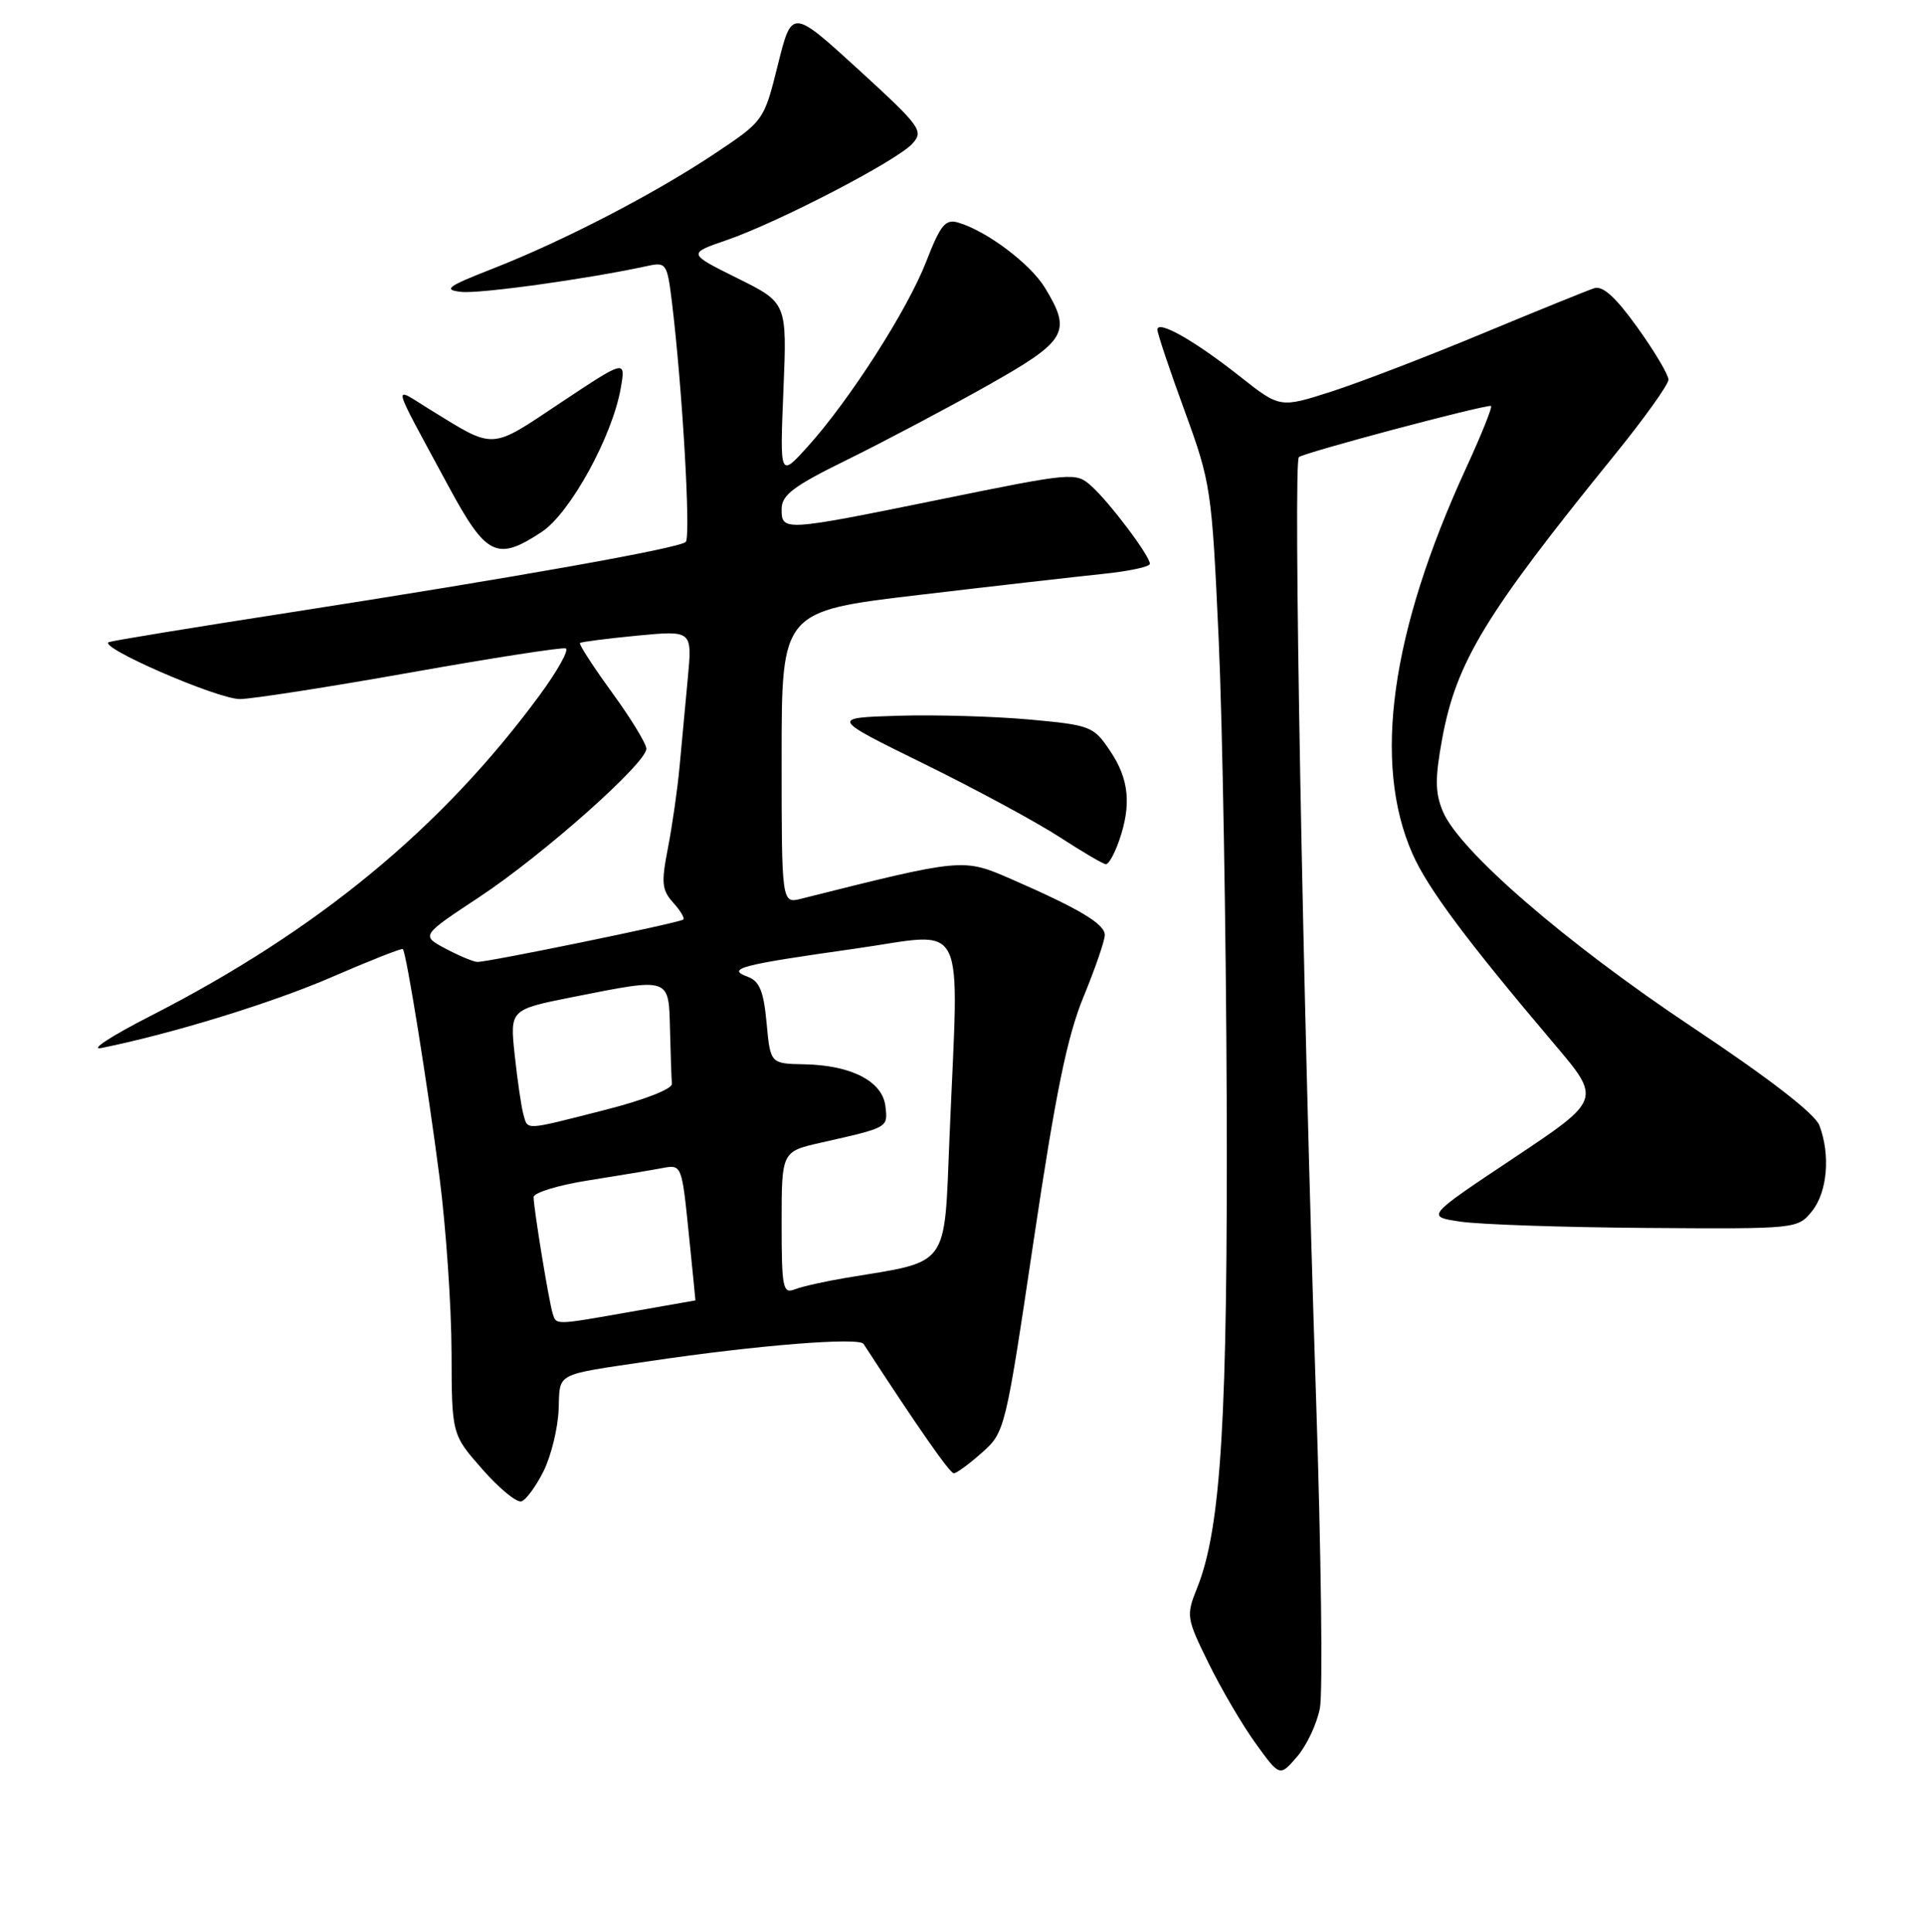 <?xml version="1.0" encoding="UTF-8" standalone="no"?>
<!DOCTYPE svg PUBLIC "-//W3C//DTD SVG 1.1//EN" "http://www.w3.org/Graphics/SVG/1.1/DTD/svg11.dtd" >
<svg xmlns="http://www.w3.org/2000/svg" xmlns:xlink="http://www.w3.org/1999/xlink" version="1.1" viewBox="0 0 256 257">
 <g >
 <path fill="currentColor"
d=" M 175.62 227.25 C 176.02 225.19 175.79 206.62 175.11 186.00 C 173.31 131.06 172.05 61.60 172.82 60.82 C 173.39 60.25 196.82 54.00 198.38 54.00 C 198.65 54.00 197.17 57.71 195.08 62.25 C 185.02 84.14 182.61 101.54 187.95 113.61 C 189.98 118.20 195.18 125.17 206.79 138.87 C 213.08 146.28 213.08 146.28 201.41 154.06 C 189.73 161.84 189.73 161.84 194.32 162.52 C 196.84 162.90 207.96 163.28 219.04 163.36 C 239.07 163.50 239.18 163.49 241.09 161.14 C 243.14 158.61 243.57 153.63 242.08 149.72 C 241.49 148.17 235.40 143.46 225.13 136.62 C 208.27 125.39 194.14 113.15 191.97 107.93 C 190.94 105.45 190.93 103.52 191.89 98.28 C 193.77 88.08 197.61 81.75 214.75 60.63 C 218.74 55.72 222.00 51.16 222.00 50.51 C 222.00 49.86 220.15 46.74 217.88 43.58 C 215.01 39.57 213.27 37.98 212.13 38.34 C 211.23 38.63 204.55 41.34 197.28 44.36 C 190.01 47.39 180.97 50.86 177.19 52.08 C 170.31 54.29 170.31 54.29 164.99 50.09 C 158.96 45.32 154.00 42.51 154.00 43.86 C 154.00 44.35 155.62 49.20 157.61 54.63 C 161.12 64.24 161.24 65.04 162.15 85.00 C 162.66 96.28 163.14 123.95 163.22 146.50 C 163.36 188.67 162.48 203.27 159.29 211.24 C 157.80 214.95 157.85 215.25 160.84 221.33 C 162.54 224.78 165.36 229.58 167.11 231.99 C 170.28 236.37 170.28 236.37 172.60 233.68 C 173.87 232.20 175.23 229.31 175.62 227.25 Z  M 72.33 195.71 C 73.33 193.68 74.23 190.01 74.33 187.54 C 74.52 182.51 73.65 182.98 86.50 181.07 C 100.72 178.96 114.30 177.87 114.90 178.79 C 122.18 189.98 126.38 196.00 126.91 196.00 C 127.28 196.00 128.96 194.76 130.66 193.25 C 133.72 190.53 133.78 190.25 137.54 165.00 C 140.46 145.39 141.99 137.91 144.17 132.61 C 145.73 128.82 147.00 125.12 147.00 124.39 C 147.00 122.92 143.63 120.91 134.53 116.94 C 128.13 114.16 128.16 114.15 106.62 119.56 C 104.00 120.22 104.00 120.22 104.00 100.76 C 104.00 81.31 104.00 81.31 122.25 79.15 C 132.29 77.96 143.31 76.71 146.75 76.35 C 150.19 76.00 153.00 75.40 153.00 75.01 C 153.00 73.95 147.59 66.77 145.19 64.64 C 143.14 62.81 142.72 62.85 125.30 66.40 C 104.19 70.70 104.00 70.71 104.00 67.72 C 104.00 65.85 105.57 64.67 112.75 61.15 C 117.56 58.78 125.89 54.38 131.25 51.37 C 141.98 45.33 142.65 44.22 139.04 38.29 C 137.08 35.08 131.27 30.71 127.49 29.61 C 125.79 29.11 125.14 29.91 123.23 34.82 C 120.74 41.24 112.98 53.34 107.39 59.50 C 103.76 63.50 103.76 63.50 104.24 51.90 C 104.72 40.29 104.72 40.29 98.11 37.01 C 91.50 33.73 91.50 33.73 96.67 31.95 C 103.53 29.59 119.34 21.39 121.40 19.11 C 122.94 17.41 122.52 16.85 114.20 9.23 C 105.36 1.16 105.36 1.16 103.50 8.62 C 101.64 16.08 101.64 16.08 94.99 20.51 C 86.90 25.88 75.00 32.04 65.54 35.75 C 59.53 38.10 58.91 38.55 61.34 38.83 C 63.81 39.11 78.19 37.11 86.12 35.39 C 88.64 34.84 88.77 35.03 89.40 40.16 C 90.81 51.77 91.94 71.45 91.24 72.10 C 90.31 72.95 68.55 76.82 38.50 81.49 C 25.85 83.45 15.05 85.22 14.50 85.42 C 12.84 86.01 28.90 93.00 31.92 93.00 C 33.46 93.00 43.64 91.42 54.55 89.48 C 65.45 87.54 74.78 86.09 75.27 86.26 C 75.76 86.42 74.19 89.24 71.77 92.53 C 58.73 110.22 42.25 123.80 20.00 135.17 C 14.78 137.84 11.85 139.75 13.50 139.42 C 22.90 137.52 36.27 133.41 44.23 129.95 C 49.24 127.78 53.45 126.12 53.60 126.26 C 54.07 126.74 56.90 144.35 58.49 156.69 C 59.35 163.39 60.06 173.82 60.08 179.86 C 60.11 190.84 60.11 190.84 64.18 195.46 C 66.41 198.01 68.75 199.93 69.37 199.74 C 69.99 199.55 71.32 197.73 72.33 195.71 Z  M 148.90 111.85 C 150.57 107.06 150.23 103.64 147.71 99.90 C 145.51 96.62 145.13 96.47 136.96 95.72 C 132.31 95.30 124.45 95.07 119.50 95.22 C 110.50 95.50 110.50 95.50 123.00 101.64 C 129.88 105.02 137.97 109.40 141.00 111.37 C 144.03 113.34 146.79 114.96 147.15 114.97 C 147.51 114.99 148.30 113.58 148.90 111.85 Z  M 72.10 70.75 C 75.87 68.25 81.47 58.06 82.59 51.66 C 83.26 47.82 83.26 47.82 74.62 53.56 C 65.09 59.91 65.95 59.86 57.15 54.45 C 52.14 51.36 51.85 50.19 59.71 64.75 C 64.71 74.01 66.14 74.70 72.10 70.75 Z  M 73.54 174.75 C 73.04 173.19 71.00 160.72 71.00 159.26 C 71.00 158.67 74.26 157.67 78.25 157.04 C 82.24 156.41 86.67 155.67 88.10 155.40 C 90.70 154.91 90.71 154.93 91.63 163.95 C 92.14 168.93 92.54 173.00 92.53 173.00 C 92.51 173.00 88.67 173.68 84.00 174.50 C 73.74 176.31 74.03 176.30 73.54 174.75 Z  M 104.00 162.71 C 104.00 153.20 104.00 153.20 109.25 152.01 C 118.27 149.97 118.14 150.05 117.81 147.17 C 117.42 143.85 113.29 141.71 107.02 141.59 C 102.50 141.50 102.50 141.50 102.00 136.09 C 101.61 131.87 101.06 130.53 99.50 129.95 C 96.56 128.87 98.47 128.37 113.75 126.21 C 128.95 124.06 127.58 121.34 126.34 151.25 C 125.61 168.88 126.47 167.70 112.62 169.99 C 109.80 170.46 106.71 171.15 105.75 171.53 C 104.16 172.15 104.00 171.36 104.00 162.71 Z  M 69.64 148.25 C 69.37 147.29 68.85 143.76 68.49 140.40 C 67.84 134.31 67.84 134.31 76.17 132.65 C 89.27 130.05 88.97 129.95 89.15 137.00 C 89.23 140.30 89.34 143.53 89.40 144.19 C 89.46 144.87 85.69 146.34 80.50 147.66 C 69.62 150.43 70.25 150.40 69.64 148.25 Z  M 59.26 126.19 C 56.02 124.46 56.02 124.46 63.79 119.33 C 72.28 113.71 86.00 101.53 86.00 99.61 C 86.00 98.94 83.94 95.57 81.42 92.11 C 78.91 88.65 76.99 85.69 77.17 85.54 C 77.35 85.39 80.79 84.95 84.81 84.56 C 92.11 83.87 92.11 83.87 91.52 90.18 C 91.19 93.66 90.70 98.97 90.42 102.00 C 90.14 105.03 89.44 109.90 88.87 112.83 C 87.97 117.43 88.06 118.41 89.57 120.08 C 90.53 121.14 91.14 122.16 90.91 122.34 C 90.35 122.78 64.76 128.04 63.50 127.97 C 62.95 127.94 61.04 127.14 59.26 126.19 Z "/>
</g>
</svg>
